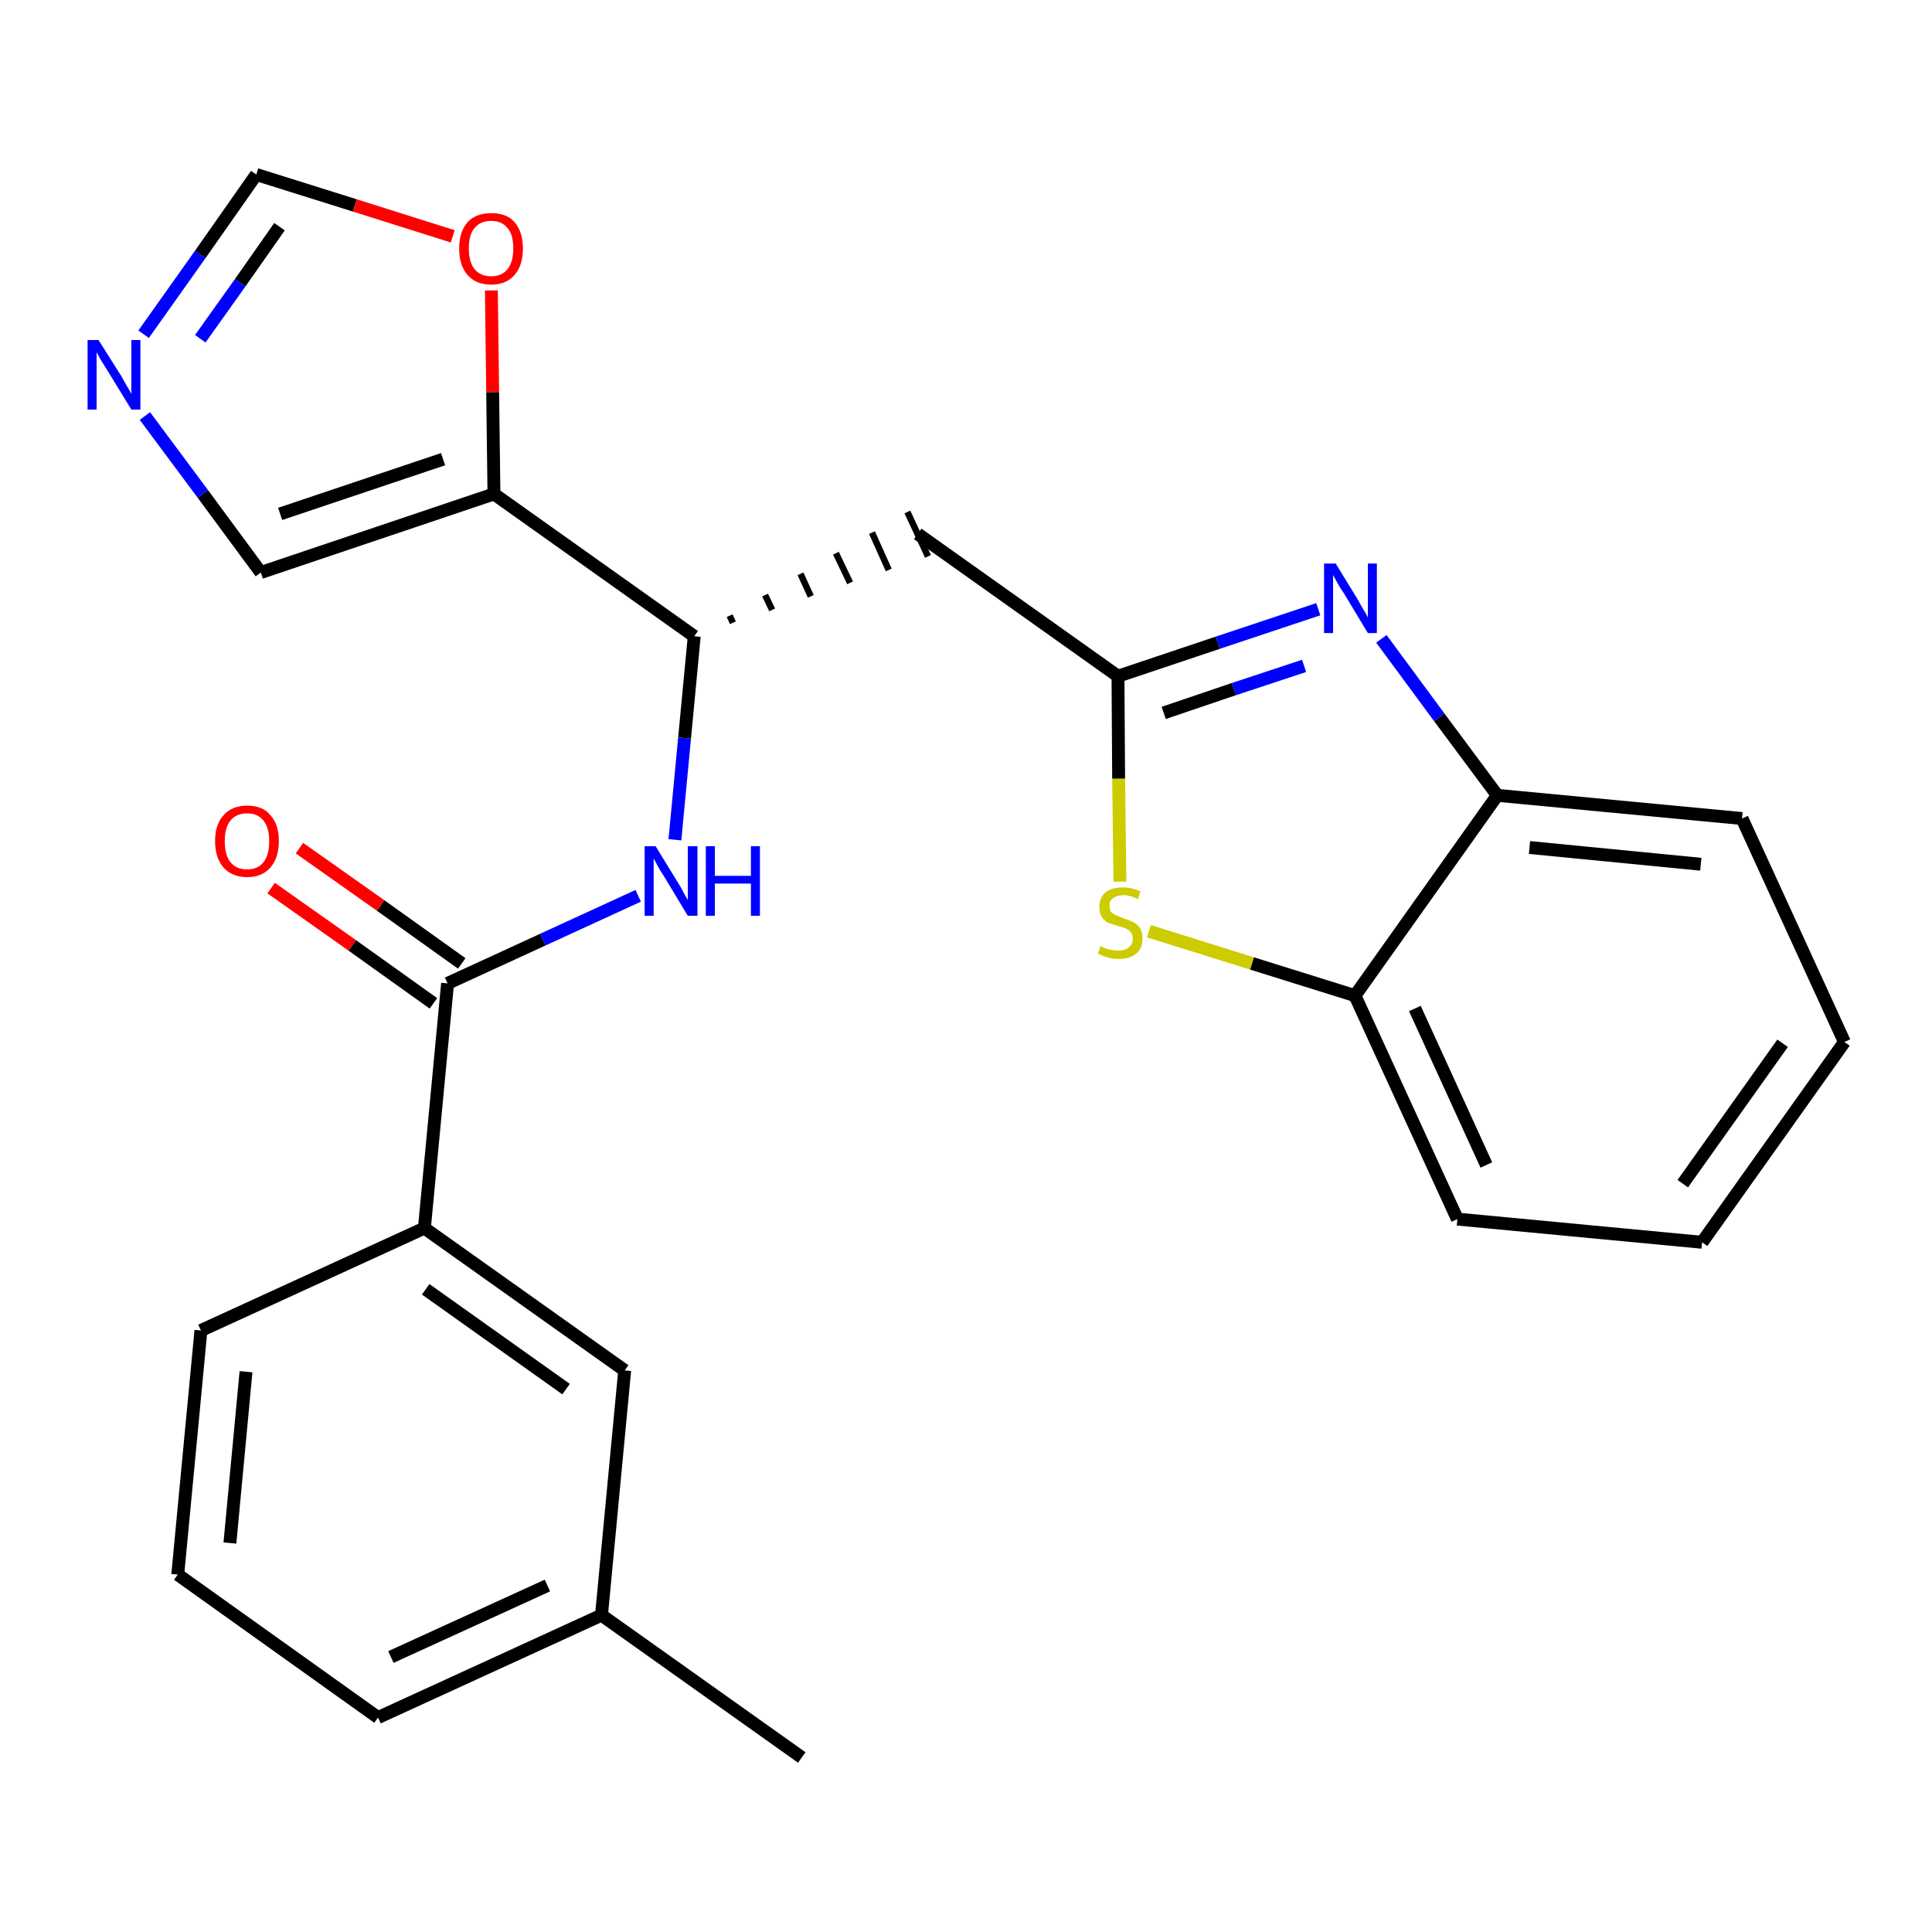<?xml version='1.0' encoding='iso-8859-1'?>
<svg version='1.1' baseProfile='full'
              xmlns='http://www.w3.org/2000/svg'
                      xmlns:rdkit='http://www.rdkit.org/xml'
                      xmlns:xlink='http://www.w3.org/1999/xlink'
                  xml:space='preserve'
width='300px' height='300px' viewBox='0 0 300 300'>
<!-- END OF HEADER -->
<path class='bond-0 atom-0 atom-1' d='M 124.5,272.9 L 93.4,250.8' style='fill:none;fill-rule:evenodd;stroke:#000000;stroke-width:2.0px;stroke-linecap:butt;stroke-linejoin:miter;stroke-opacity:1' />
<path class='bond-1 atom-1 atom-2' d='M 93.4,250.8 L 58.7,266.7' style='fill:none;fill-rule:evenodd;stroke:#000000;stroke-width:2.0px;stroke-linecap:butt;stroke-linejoin:miter;stroke-opacity:1' />
<path class='bond-1 atom-1 atom-2' d='M 85.0,246.2 L 60.7,257.3' style='fill:none;fill-rule:evenodd;stroke:#000000;stroke-width:2.0px;stroke-linecap:butt;stroke-linejoin:miter;stroke-opacity:1' />
<path class='bond-25 atom-25 atom-1' d='M 97.0,212.8 L 93.4,250.8' style='fill:none;fill-rule:evenodd;stroke:#000000;stroke-width:2.0px;stroke-linecap:butt;stroke-linejoin:miter;stroke-opacity:1' />
<path class='bond-2 atom-2 atom-3' d='M 58.7,266.7 L 27.6,244.5' style='fill:none;fill-rule:evenodd;stroke:#000000;stroke-width:2.0px;stroke-linecap:butt;stroke-linejoin:miter;stroke-opacity:1' />
<path class='bond-3 atom-3 atom-4' d='M 27.6,244.5 L 31.2,206.6' style='fill:none;fill-rule:evenodd;stroke:#000000;stroke-width:2.0px;stroke-linecap:butt;stroke-linejoin:miter;stroke-opacity:1' />
<path class='bond-3 atom-3 atom-4' d='M 35.7,239.6 L 38.2,213.0' style='fill:none;fill-rule:evenodd;stroke:#000000;stroke-width:2.0px;stroke-linecap:butt;stroke-linejoin:miter;stroke-opacity:1' />
<path class='bond-4 atom-4 atom-5' d='M 31.2,206.6 L 65.9,190.7' style='fill:none;fill-rule:evenodd;stroke:#000000;stroke-width:2.0px;stroke-linecap:butt;stroke-linejoin:miter;stroke-opacity:1' />
<path class='bond-5 atom-5 atom-6' d='M 65.9,190.7 L 69.5,152.7' style='fill:none;fill-rule:evenodd;stroke:#000000;stroke-width:2.0px;stroke-linecap:butt;stroke-linejoin:miter;stroke-opacity:1' />
<path class='bond-24 atom-5 atom-25' d='M 65.9,190.7 L 97.0,212.8' style='fill:none;fill-rule:evenodd;stroke:#000000;stroke-width:2.0px;stroke-linecap:butt;stroke-linejoin:miter;stroke-opacity:1' />
<path class='bond-24 atom-5 atom-25' d='M 66.1,200.2 L 87.9,215.7' style='fill:none;fill-rule:evenodd;stroke:#000000;stroke-width:2.0px;stroke-linecap:butt;stroke-linejoin:miter;stroke-opacity:1' />
<path class='bond-6 atom-6 atom-7' d='M 71.7,149.6 L 59.1,140.6' style='fill:none;fill-rule:evenodd;stroke:#000000;stroke-width:2.0px;stroke-linecap:butt;stroke-linejoin:miter;stroke-opacity:1' />
<path class='bond-6 atom-6 atom-7' d='M 59.1,140.6 L 46.5,131.7' style='fill:none;fill-rule:evenodd;stroke:#FF0000;stroke-width:2.0px;stroke-linecap:butt;stroke-linejoin:miter;stroke-opacity:1' />
<path class='bond-6 atom-6 atom-7' d='M 67.3,155.8 L 54.7,146.8' style='fill:none;fill-rule:evenodd;stroke:#000000;stroke-width:2.0px;stroke-linecap:butt;stroke-linejoin:miter;stroke-opacity:1' />
<path class='bond-6 atom-6 atom-7' d='M 54.7,146.8 L 42.1,137.9' style='fill:none;fill-rule:evenodd;stroke:#FF0000;stroke-width:2.0px;stroke-linecap:butt;stroke-linejoin:miter;stroke-opacity:1' />
<path class='bond-7 atom-6 atom-8' d='M 69.5,152.7 L 84.3,145.9' style='fill:none;fill-rule:evenodd;stroke:#000000;stroke-width:2.0px;stroke-linecap:butt;stroke-linejoin:miter;stroke-opacity:1' />
<path class='bond-7 atom-6 atom-8' d='M 84.3,145.9 L 99.1,139.1' style='fill:none;fill-rule:evenodd;stroke:#0000FF;stroke-width:2.0px;stroke-linecap:butt;stroke-linejoin:miter;stroke-opacity:1' />
<path class='bond-8 atom-8 atom-9' d='M 104.8,130.4 L 106.3,114.6' style='fill:none;fill-rule:evenodd;stroke:#0000FF;stroke-width:2.0px;stroke-linecap:butt;stroke-linejoin:miter;stroke-opacity:1' />
<path class='bond-8 atom-8 atom-9' d='M 106.3,114.6 L 107.8,98.8' style='fill:none;fill-rule:evenodd;stroke:#000000;stroke-width:2.0px;stroke-linecap:butt;stroke-linejoin:miter;stroke-opacity:1' />
<path class='bond-9 atom-9 atom-10' d='M 113.8,96.7 L 113.3,95.6' style='fill:none;fill-rule:evenodd;stroke:#000000;stroke-width:1.0px;stroke-linecap:butt;stroke-linejoin:miter;stroke-opacity:1' />
<path class='bond-9 atom-9 atom-10' d='M 119.9,94.7 L 118.8,92.4' style='fill:none;fill-rule:evenodd;stroke:#000000;stroke-width:1.0px;stroke-linecap:butt;stroke-linejoin:miter;stroke-opacity:1' />
<path class='bond-9 atom-9 atom-10' d='M 125.9,92.6 L 124.3,89.1' style='fill:none;fill-rule:evenodd;stroke:#000000;stroke-width:1.0px;stroke-linecap:butt;stroke-linejoin:miter;stroke-opacity:1' />
<path class='bond-9 atom-9 atom-10' d='M 132.0,90.5 L 129.8,85.9' style='fill:none;fill-rule:evenodd;stroke:#000000;stroke-width:1.0px;stroke-linecap:butt;stroke-linejoin:miter;stroke-opacity:1' />
<path class='bond-9 atom-9 atom-10' d='M 138.0,88.5 L 135.4,82.7' style='fill:none;fill-rule:evenodd;stroke:#000000;stroke-width:1.0px;stroke-linecap:butt;stroke-linejoin:miter;stroke-opacity:1' />
<path class='bond-9 atom-9 atom-10' d='M 144.1,86.4 L 140.9,79.5' style='fill:none;fill-rule:evenodd;stroke:#000000;stroke-width:1.0px;stroke-linecap:butt;stroke-linejoin:miter;stroke-opacity:1' />
<path class='bond-19 atom-9 atom-20' d='M 107.8,98.8 L 76.7,76.7' style='fill:none;fill-rule:evenodd;stroke:#000000;stroke-width:2.0px;stroke-linecap:butt;stroke-linejoin:miter;stroke-opacity:1' />
<path class='bond-10 atom-10 atom-11' d='M 142.5,82.9 L 173.6,105.0' style='fill:none;fill-rule:evenodd;stroke:#000000;stroke-width:2.0px;stroke-linecap:butt;stroke-linejoin:miter;stroke-opacity:1' />
<path class='bond-11 atom-11 atom-12' d='M 173.6,105.0 L 189.1,99.8' style='fill:none;fill-rule:evenodd;stroke:#000000;stroke-width:2.0px;stroke-linecap:butt;stroke-linejoin:miter;stroke-opacity:1' />
<path class='bond-11 atom-11 atom-12' d='M 189.1,99.8 L 204.7,94.6' style='fill:none;fill-rule:evenodd;stroke:#0000FF;stroke-width:2.0px;stroke-linecap:butt;stroke-linejoin:miter;stroke-opacity:1' />
<path class='bond-11 atom-11 atom-12' d='M 180.7,110.7 L 191.6,107.0' style='fill:none;fill-rule:evenodd;stroke:#000000;stroke-width:2.0px;stroke-linecap:butt;stroke-linejoin:miter;stroke-opacity:1' />
<path class='bond-11 atom-11 atom-12' d='M 191.6,107.0 L 202.5,103.4' style='fill:none;fill-rule:evenodd;stroke:#0000FF;stroke-width:2.0px;stroke-linecap:butt;stroke-linejoin:miter;stroke-opacity:1' />
<path class='bond-26 atom-19 atom-11' d='M 173.9,136.9 L 173.7,120.9' style='fill:none;fill-rule:evenodd;stroke:#CCCC00;stroke-width:2.0px;stroke-linecap:butt;stroke-linejoin:miter;stroke-opacity:1' />
<path class='bond-26 atom-19 atom-11' d='M 173.7,120.9 L 173.6,105.0' style='fill:none;fill-rule:evenodd;stroke:#000000;stroke-width:2.0px;stroke-linecap:butt;stroke-linejoin:miter;stroke-opacity:1' />
<path class='bond-12 atom-12 atom-13' d='M 214.5,99.2 L 223.5,111.4' style='fill:none;fill-rule:evenodd;stroke:#0000FF;stroke-width:2.0px;stroke-linecap:butt;stroke-linejoin:miter;stroke-opacity:1' />
<path class='bond-12 atom-12 atom-13' d='M 223.5,111.4 L 232.5,123.5' style='fill:none;fill-rule:evenodd;stroke:#000000;stroke-width:2.0px;stroke-linecap:butt;stroke-linejoin:miter;stroke-opacity:1' />
<path class='bond-13 atom-13 atom-14' d='M 232.5,123.5 L 270.5,127.1' style='fill:none;fill-rule:evenodd;stroke:#000000;stroke-width:2.0px;stroke-linecap:butt;stroke-linejoin:miter;stroke-opacity:1' />
<path class='bond-13 atom-13 atom-14' d='M 237.5,131.6 L 264.1,134.2' style='fill:none;fill-rule:evenodd;stroke:#000000;stroke-width:2.0px;stroke-linecap:butt;stroke-linejoin:miter;stroke-opacity:1' />
<path class='bond-28 atom-18 atom-13' d='M 210.4,154.6 L 232.5,123.5' style='fill:none;fill-rule:evenodd;stroke:#000000;stroke-width:2.0px;stroke-linecap:butt;stroke-linejoin:miter;stroke-opacity:1' />
<path class='bond-14 atom-14 atom-15' d='M 270.5,127.1 L 286.4,161.8' style='fill:none;fill-rule:evenodd;stroke:#000000;stroke-width:2.0px;stroke-linecap:butt;stroke-linejoin:miter;stroke-opacity:1' />
<path class='bond-15 atom-15 atom-16' d='M 286.4,161.8 L 264.3,192.9' style='fill:none;fill-rule:evenodd;stroke:#000000;stroke-width:2.0px;stroke-linecap:butt;stroke-linejoin:miter;stroke-opacity:1' />
<path class='bond-15 atom-15 atom-16' d='M 276.8,162.0 L 261.3,183.8' style='fill:none;fill-rule:evenodd;stroke:#000000;stroke-width:2.0px;stroke-linecap:butt;stroke-linejoin:miter;stroke-opacity:1' />
<path class='bond-16 atom-16 atom-17' d='M 264.3,192.9 L 226.3,189.3' style='fill:none;fill-rule:evenodd;stroke:#000000;stroke-width:2.0px;stroke-linecap:butt;stroke-linejoin:miter;stroke-opacity:1' />
<path class='bond-17 atom-17 atom-18' d='M 226.3,189.3 L 210.4,154.6' style='fill:none;fill-rule:evenodd;stroke:#000000;stroke-width:2.0px;stroke-linecap:butt;stroke-linejoin:miter;stroke-opacity:1' />
<path class='bond-17 atom-17 atom-18' d='M 230.8,180.9 L 219.7,156.6' style='fill:none;fill-rule:evenodd;stroke:#000000;stroke-width:2.0px;stroke-linecap:butt;stroke-linejoin:miter;stroke-opacity:1' />
<path class='bond-18 atom-18 atom-19' d='M 210.4,154.6 L 194.4,149.6' style='fill:none;fill-rule:evenodd;stroke:#000000;stroke-width:2.0px;stroke-linecap:butt;stroke-linejoin:miter;stroke-opacity:1' />
<path class='bond-18 atom-18 atom-19' d='M 194.4,149.6 L 178.4,144.6' style='fill:none;fill-rule:evenodd;stroke:#CCCC00;stroke-width:2.0px;stroke-linecap:butt;stroke-linejoin:miter;stroke-opacity:1' />
<path class='bond-20 atom-20 atom-21' d='M 76.7,76.7 L 40.5,88.9' style='fill:none;fill-rule:evenodd;stroke:#000000;stroke-width:2.0px;stroke-linecap:butt;stroke-linejoin:miter;stroke-opacity:1' />
<path class='bond-20 atom-20 atom-21' d='M 68.8,71.3 L 43.5,79.8' style='fill:none;fill-rule:evenodd;stroke:#000000;stroke-width:2.0px;stroke-linecap:butt;stroke-linejoin:miter;stroke-opacity:1' />
<path class='bond-27 atom-24 atom-20' d='M 76.3,45.1 L 76.5,60.9' style='fill:none;fill-rule:evenodd;stroke:#FF0000;stroke-width:2.0px;stroke-linecap:butt;stroke-linejoin:miter;stroke-opacity:1' />
<path class='bond-27 atom-24 atom-20' d='M 76.5,60.9 L 76.7,76.7' style='fill:none;fill-rule:evenodd;stroke:#000000;stroke-width:2.0px;stroke-linecap:butt;stroke-linejoin:miter;stroke-opacity:1' />
<path class='bond-21 atom-21 atom-22' d='M 40.5,88.9 L 31.5,76.7' style='fill:none;fill-rule:evenodd;stroke:#000000;stroke-width:2.0px;stroke-linecap:butt;stroke-linejoin:miter;stroke-opacity:1' />
<path class='bond-21 atom-21 atom-22' d='M 31.5,76.7 L 22.5,64.6' style='fill:none;fill-rule:evenodd;stroke:#0000FF;stroke-width:2.0px;stroke-linecap:butt;stroke-linejoin:miter;stroke-opacity:1' />
<path class='bond-22 atom-22 atom-23' d='M 22.3,51.9 L 31.1,39.5' style='fill:none;fill-rule:evenodd;stroke:#0000FF;stroke-width:2.0px;stroke-linecap:butt;stroke-linejoin:miter;stroke-opacity:1' />
<path class='bond-22 atom-22 atom-23' d='M 31.1,39.5 L 39.8,27.1' style='fill:none;fill-rule:evenodd;stroke:#000000;stroke-width:2.0px;stroke-linecap:butt;stroke-linejoin:miter;stroke-opacity:1' />
<path class='bond-22 atom-22 atom-23' d='M 31.1,52.6 L 37.3,43.9' style='fill:none;fill-rule:evenodd;stroke:#0000FF;stroke-width:2.0px;stroke-linecap:butt;stroke-linejoin:miter;stroke-opacity:1' />
<path class='bond-22 atom-22 atom-23' d='M 37.3,43.9 L 43.4,35.2' style='fill:none;fill-rule:evenodd;stroke:#000000;stroke-width:2.0px;stroke-linecap:butt;stroke-linejoin:miter;stroke-opacity:1' />
<path class='bond-23 atom-23 atom-24' d='M 39.8,27.1 L 55.1,31.9' style='fill:none;fill-rule:evenodd;stroke:#000000;stroke-width:2.0px;stroke-linecap:butt;stroke-linejoin:miter;stroke-opacity:1' />
<path class='bond-23 atom-23 atom-24' d='M 55.1,31.9 L 70.3,36.7' style='fill:none;fill-rule:evenodd;stroke:#FF0000;stroke-width:2.0px;stroke-linecap:butt;stroke-linejoin:miter;stroke-opacity:1' />
<path  class='atom-7' d='M 33.4 130.6
Q 33.4 128.0, 34.7 126.6
Q 36.0 125.1, 38.4 125.1
Q 40.8 125.1, 42.0 126.6
Q 43.3 128.0, 43.3 130.6
Q 43.3 133.2, 42.0 134.7
Q 40.7 136.2, 38.4 136.2
Q 36.0 136.2, 34.7 134.7
Q 33.4 133.2, 33.4 130.6
M 38.4 135.0
Q 40.0 135.0, 40.9 133.9
Q 41.8 132.8, 41.8 130.6
Q 41.8 128.5, 40.9 127.4
Q 40.0 126.3, 38.4 126.3
Q 36.7 126.3, 35.8 127.4
Q 34.9 128.5, 34.9 130.6
Q 34.9 132.8, 35.8 133.9
Q 36.7 135.0, 38.4 135.0
' fill='#FF0000'/>
<path  class='atom-8' d='M 101.8 131.4
L 105.3 137.1
Q 105.7 137.7, 106.2 138.7
Q 106.8 139.7, 106.8 139.8
L 106.8 131.4
L 108.3 131.4
L 108.3 142.2
L 106.8 142.2
L 103.0 135.9
Q 102.5 135.2, 102.1 134.4
Q 101.6 133.5, 101.5 133.3
L 101.5 142.2
L 100.1 142.2
L 100.1 131.4
L 101.8 131.4
' fill='#0000FF'/>
<path  class='atom-8' d='M 109.6 131.4
L 111.0 131.4
L 111.0 136.0
L 116.6 136.0
L 116.6 131.4
L 118.0 131.4
L 118.0 142.2
L 116.6 142.2
L 116.6 137.2
L 111.0 137.2
L 111.0 142.2
L 109.6 142.2
L 109.6 131.4
' fill='#0000FF'/>
<path  class='atom-12' d='M 207.4 87.5
L 210.9 93.2
Q 211.2 93.8, 211.8 94.8
Q 212.4 95.8, 212.4 95.9
L 212.4 87.5
L 213.8 87.5
L 213.8 98.3
L 212.4 98.3
L 208.6 92.0
Q 208.1 91.3, 207.6 90.4
Q 207.2 89.6, 207.0 89.3
L 207.0 98.3
L 205.6 98.3
L 205.6 87.5
L 207.4 87.5
' fill='#0000FF'/>
<path  class='atom-19' d='M 170.9 146.9
Q 171.0 146.9, 171.5 147.2
Q 172.0 147.4, 172.6 147.5
Q 173.2 147.6, 173.7 147.6
Q 174.7 147.6, 175.3 147.1
Q 175.9 146.6, 175.9 145.8
Q 175.9 145.2, 175.6 144.8
Q 175.3 144.4, 174.9 144.2
Q 174.4 144.0, 173.6 143.8
Q 172.7 143.5, 172.1 143.3
Q 171.5 143.0, 171.1 142.4
Q 170.7 141.8, 170.7 140.8
Q 170.7 139.5, 171.6 138.6
Q 172.6 137.8, 174.4 137.8
Q 175.7 137.8, 177.1 138.4
L 176.7 139.6
Q 175.4 139.0, 174.5 139.0
Q 173.4 139.0, 172.8 139.5
Q 172.2 139.9, 172.3 140.7
Q 172.3 141.2, 172.5 141.6
Q 172.8 141.9, 173.3 142.1
Q 173.7 142.3, 174.5 142.6
Q 175.4 142.9, 176.0 143.2
Q 176.6 143.5, 177.0 144.1
Q 177.4 144.7, 177.4 145.8
Q 177.4 147.3, 176.4 148.1
Q 175.4 148.9, 173.8 148.9
Q 172.8 148.9, 172.1 148.7
Q 171.4 148.5, 170.5 148.1
L 170.9 146.9
' fill='#CCCC00'/>
<path  class='atom-22' d='M 15.3 52.8
L 18.9 58.5
Q 19.2 59.1, 19.8 60.1
Q 20.4 61.1, 20.4 61.2
L 20.4 52.8
L 21.8 52.8
L 21.8 63.6
L 20.4 63.6
L 16.6 57.4
Q 16.1 56.6, 15.6 55.8
Q 15.2 55.0, 15.0 54.7
L 15.0 63.6
L 13.6 63.6
L 13.6 52.8
L 15.3 52.8
' fill='#0000FF'/>
<path  class='atom-24' d='M 71.3 38.6
Q 71.3 36.0, 72.6 34.5
Q 73.9 33.1, 76.3 33.1
Q 78.7 33.1, 79.9 34.5
Q 81.2 36.0, 81.2 38.6
Q 81.2 41.2, 79.9 42.7
Q 78.6 44.2, 76.3 44.2
Q 73.9 44.2, 72.6 42.7
Q 71.3 41.2, 71.3 38.6
M 76.3 42.9
Q 77.9 42.9, 78.8 41.8
Q 79.7 40.7, 79.7 38.6
Q 79.7 36.4, 78.8 35.4
Q 77.9 34.3, 76.3 34.3
Q 74.6 34.3, 73.7 35.4
Q 72.8 36.4, 72.8 38.6
Q 72.8 40.7, 73.7 41.8
Q 74.6 42.9, 76.3 42.9
' fill='#FF0000'/>
</svg>

